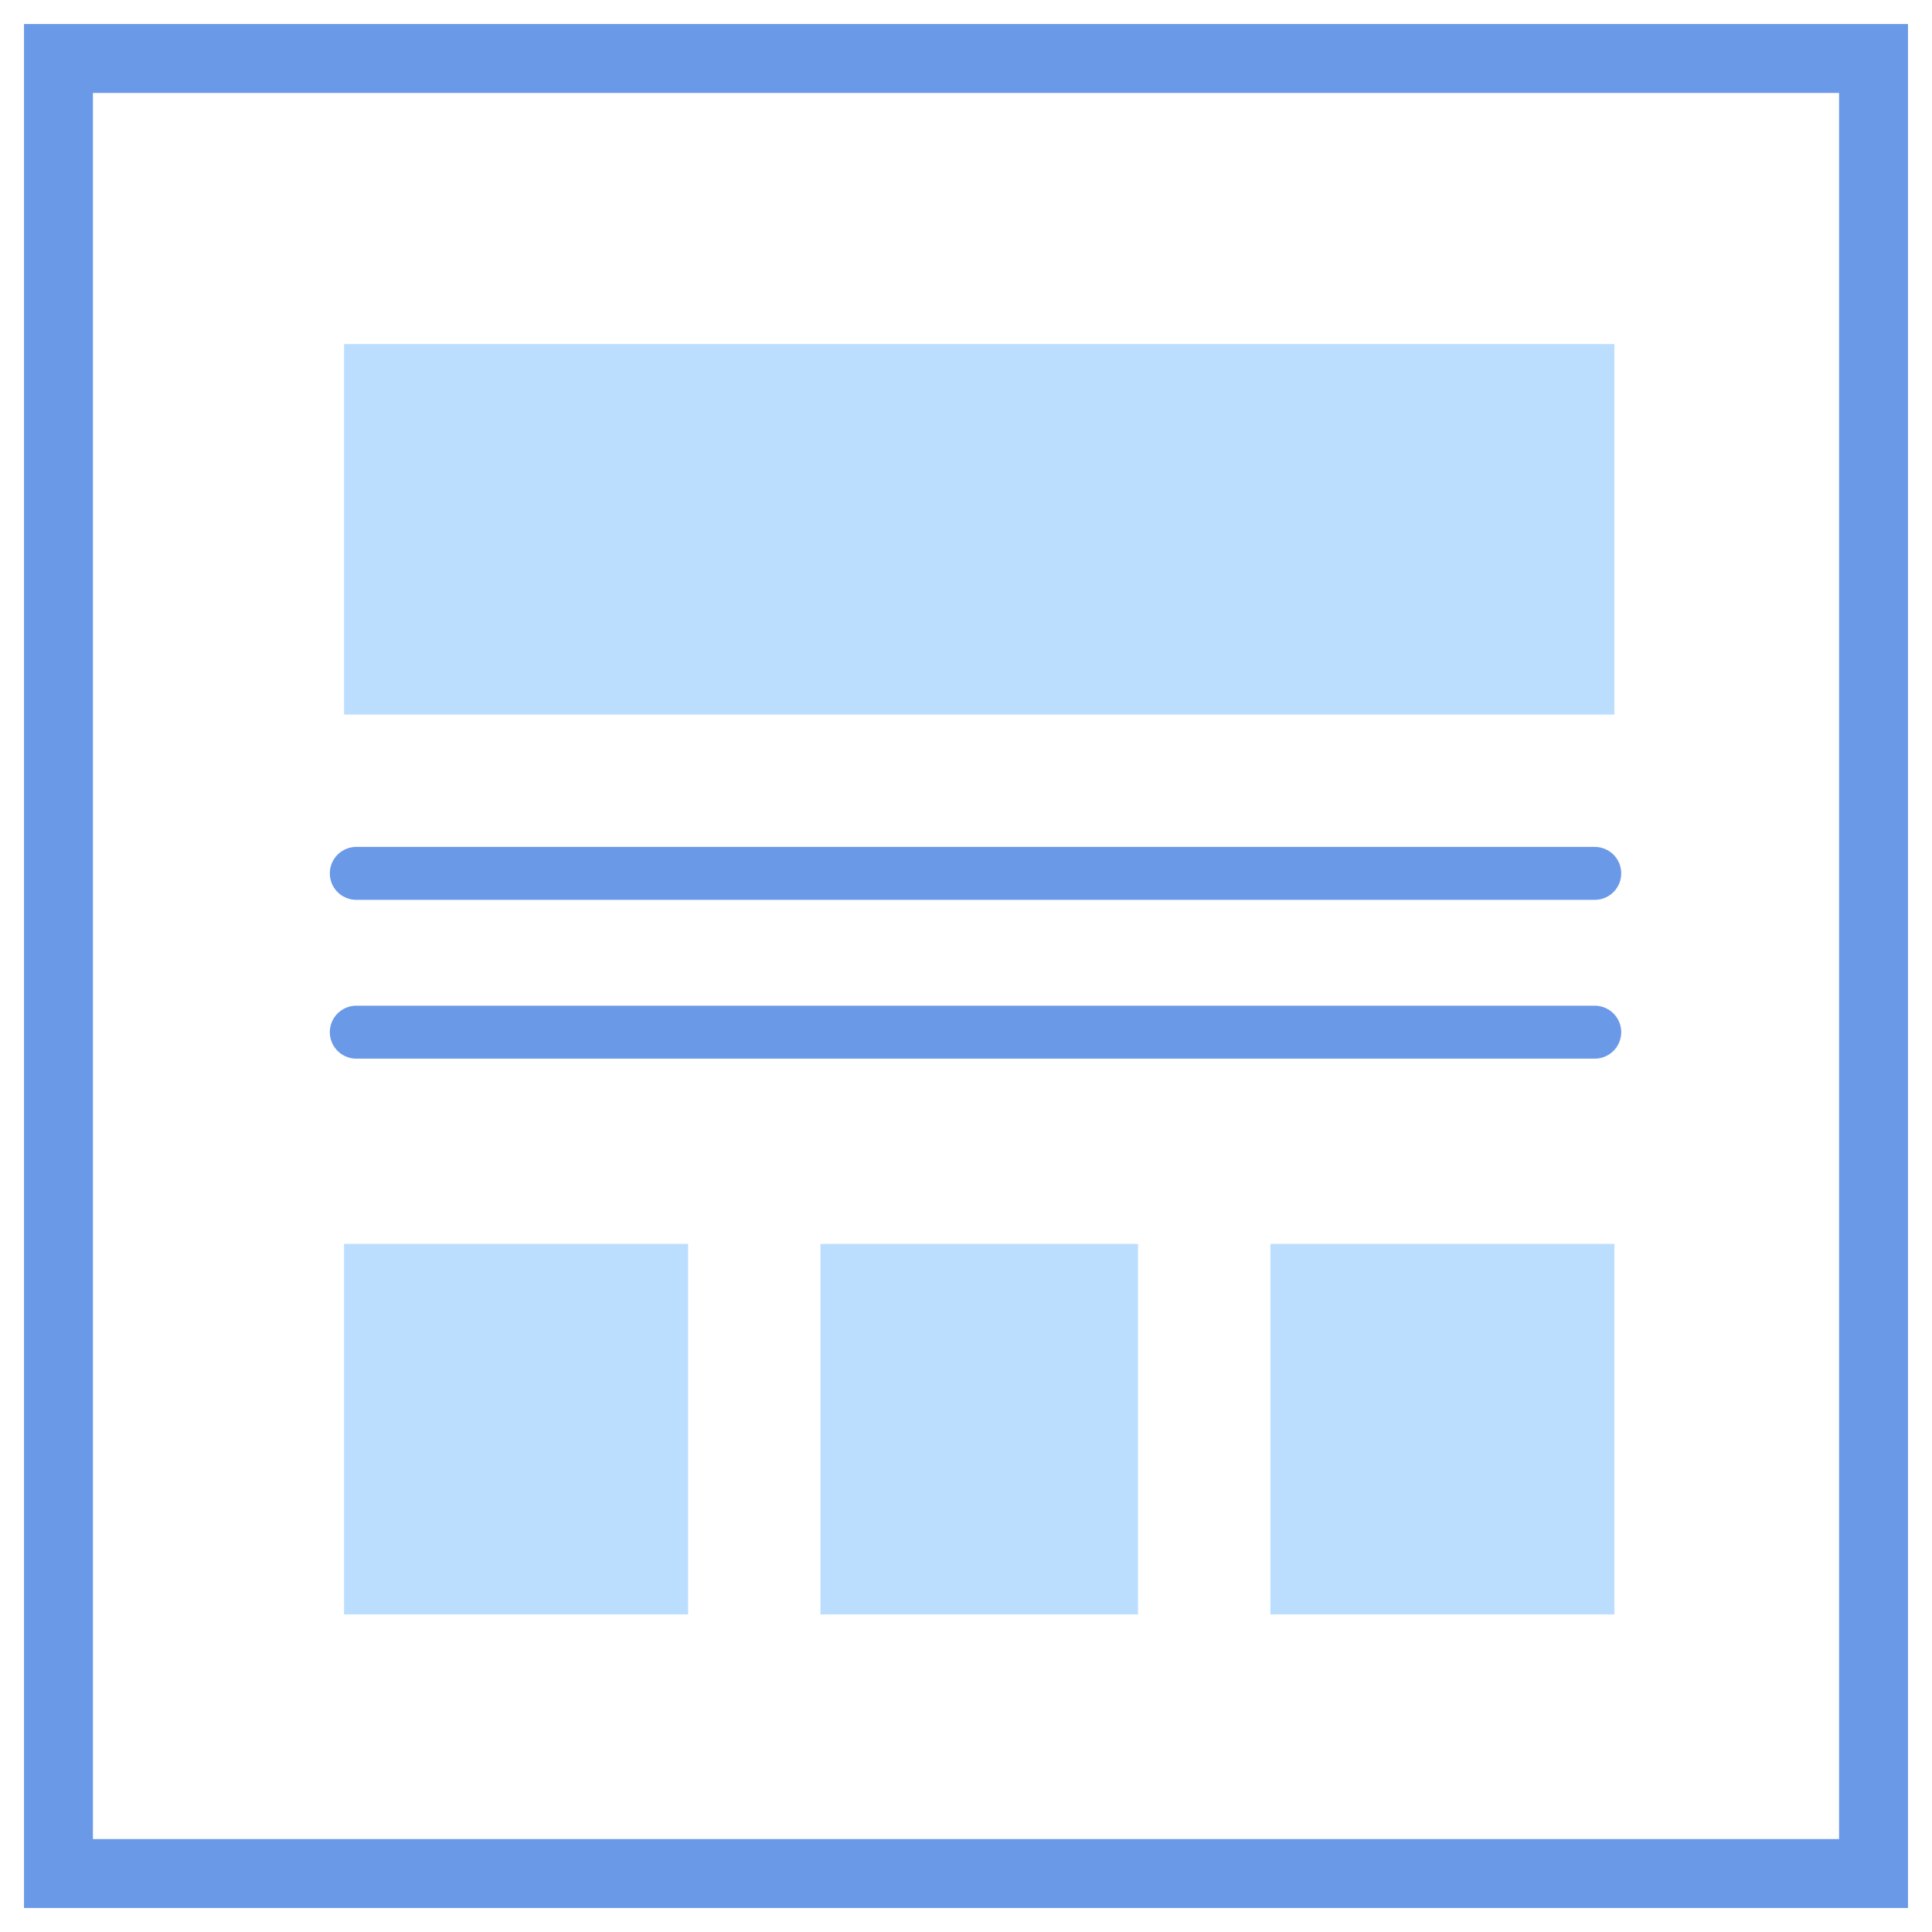 <svg xmlns="http://www.w3.org/2000/svg" width="73" height="73" viewBox="0 0 73 73">
    <g fill="none" fill-rule="evenodd">
        <path fill="#6A99E7" d="M3.511 69.489h65.978V3.511H3.511v65.978zM.907 72.093h71.186V.907H.907v71.186z"/>
        <path fill="#BCDEFE" d="M13 13h48v14H13zM13 47h13v14H13zM48 47h13v14H48zM31 47h12v14H31z"/>
        <path stroke="#6A99E7" stroke-linecap="round" stroke-width="2" d="M13.462 33h46.795M13.462 39h46.795"/>
    </g>
</svg>
